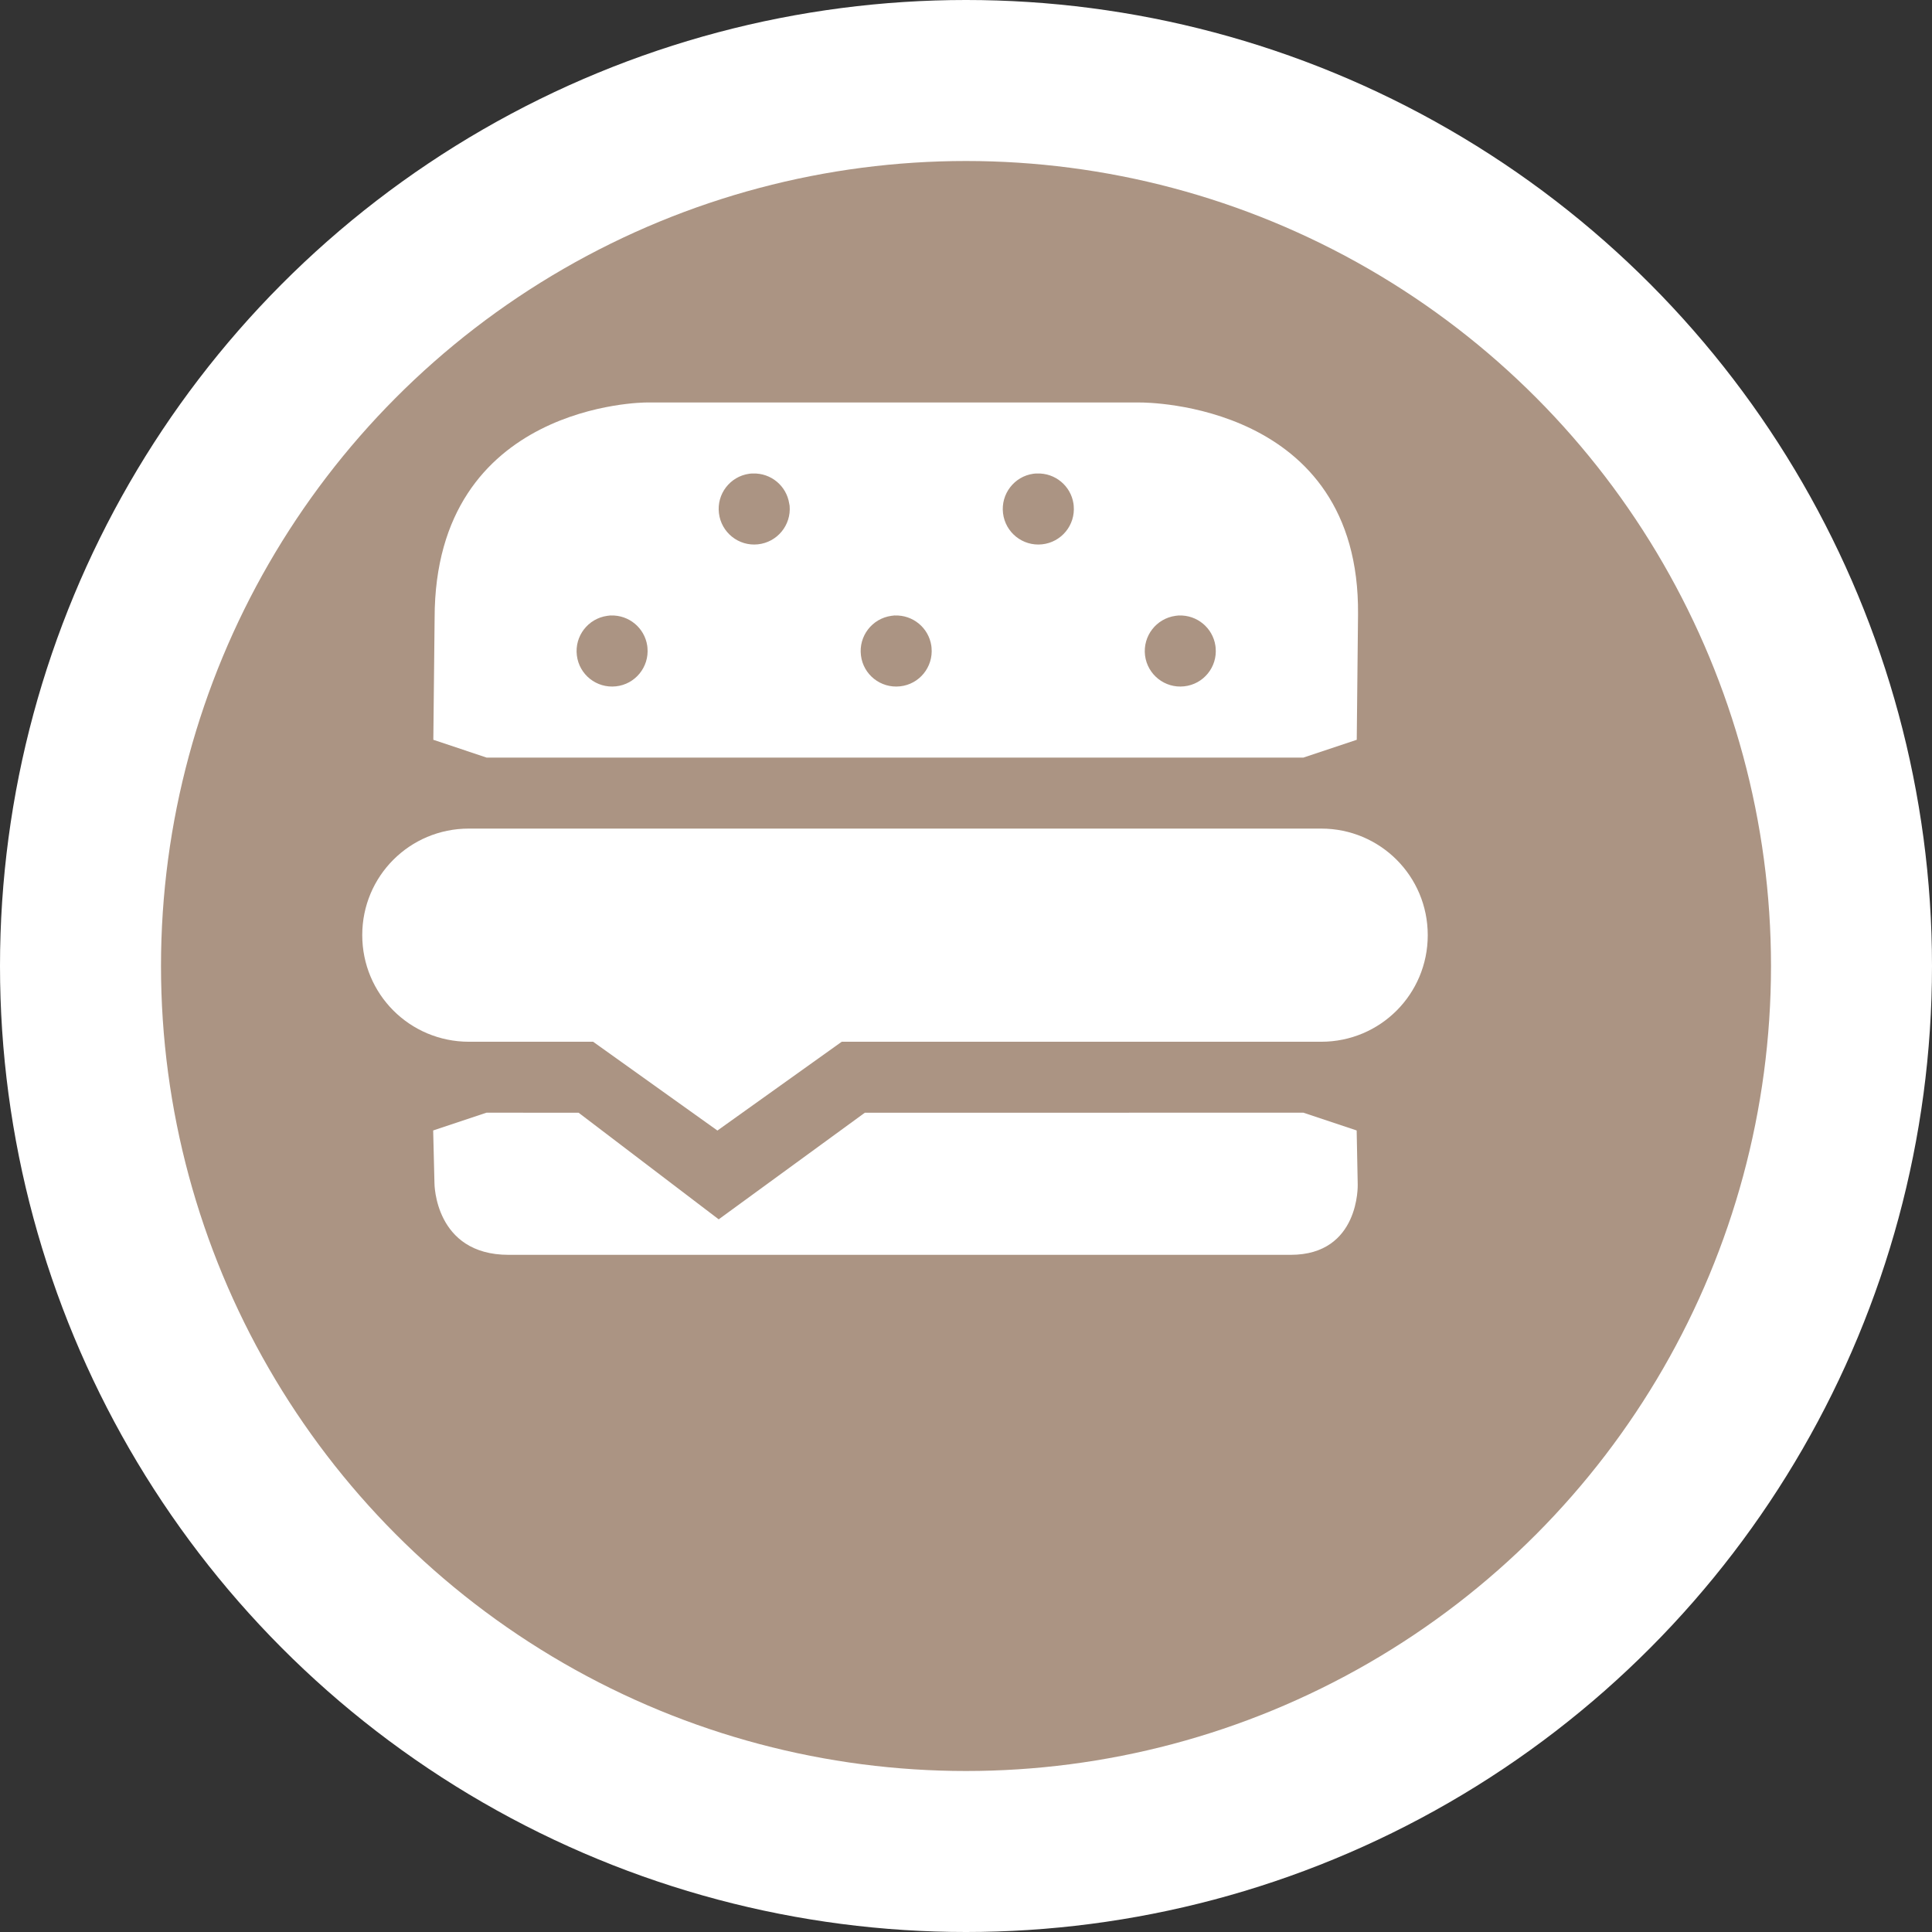 <?xml version="1.0" encoding="UTF-8" standalone="no"?>
<svg
   xmlns:dc="http://purl.org/dc/elements/1.1/"
   xmlns:cc="http://creativecommons.org/ns#"
   xmlns:rdf="http://www.w3.org/1999/02/22-rdf-syntax-ns#"
   xmlns:svg="http://www.w3.org/2000/svg"
   xmlns="http://www.w3.org/2000/svg"
   id="svg2"
   width="24"
   height="24"
   viewBox="0 0 24 24"
   version="1.1">
  <rect x="0" y="0" width="24" height="24" fill="#333333" stroke="none"/>
  <defs
     id="defs12" />
  <ellipse
     id="ellipse4"
     ry="12"
     rx="12"
     cy="12"
     cx="12"
     style="fill:#ffffff;stroke:none;" />
  <ellipse
     id="ellipse6"
     ry="10"
     rx="10"
     cy="12"
     cx="12"
     style="fill:#ab9483;stroke:none;" />
  <g
     id="g8"
     transform="translate(4.5,5)">
      <defs     id="defs4621" />    <path     id="rect3337"     d="m 3.525,0 c 0,0 -2.626,-2.624068e-4 -2.626,2.679 l -0.016,1.511 0.662,0.221 10.147,0 0.662,-0.221 0.016,-1.558 C 12.395,-0.002 9.722,0 9.666,0 Z m 1.327,0.882 0.002,0 c 0.223,-0.007 0.416,0.153 0.45,0.374 l 0.005,0.027 C 5.33,1.524 5.155,1.737 4.914,1.762 4.675,1.787 4.46,1.615 4.431,1.376 4.401,1.137 4.569,0.918 4.808,0.885 c 0.015,-0.002 0.029,-0.003 0.044,-0.003 z m 3.529,0 0.002,0 c 0.224,-0.008 0.418,0.153 0.452,0.374 l 0.003,0.027 C 8.86,1.524 8.684,1.737 8.444,1.762 8.204,1.787 7.989,1.615 7.96,1.376 7.931,1.137 8.099,0.918 8.337,0.885 c 0.015,-0.002 0.029,-0.003 0.044,-0.003 z m -5.295,1.764 0.002,0 c 0.224,-0.008 0.418,0.153 0.452,0.374 l 0.003,0.027 C 3.565,3.287 3.39,3.501 3.151,3.526 2.911,3.552 2.695,3.381 2.666,3.142 2.636,2.902 2.805,2.683 3.044,2.65 c 0.014,-0.002 0.028,-0.004 0.043,-0.005 z m 3.531,0 c 0.224,-0.008 0.418,0.153 0.452,0.374 l 0.003,0.027 C 7.094,3.287 6.92,3.501 6.68,3.526 6.44,3.552 6.224,3.381 6.195,3.142 6.165,2.902 6.334,2.683 6.573,2.65 c 0.015,-0.002 0.029,-0.004 0.044,-0.005 z m 3.529,0 c 0.224,-0.008 0.418,0.153 0.452,0.374 l 0.003,0.027 C 10.624,3.287 10.449,3.501 10.209,3.526 9.97,3.552 9.754,3.381 9.724,3.142 9.695,2.902 9.863,2.683 10.103,2.65 c 0.015,-0.002 0.029,-0.004 0.044,-0.005 z m -9.265,6.397 0.016,0.655 c 0,0 -2.19e-4,0.89 0.921,0.89 l 9.715,0 c 0.861,0 0.833,-0.873 0.833,-0.873 L 12.353,9.043 11.691,8.822 6.243,8.823 4.428,10.147 2.688,8.823 1.544,8.822 Z"     style="opacity:1;fill:#ffffff;fill-opacity:1;stroke:none;stroke-width:0;stroke-linecap:round;stroke-linejoin:round;stroke-miterlimit:4;stroke-dasharray:none;stroke-dashoffset:0;stroke-opacity:1" />  <path     id="rect7791"     d="m 1.324,5.293 10.588,0 c 0.733,0 1.324,0.59 1.324,1.324 0,0.733 -0.59,1.324 -1.324,1.324 l -4.412,0 -1.544,0 -1.544,1.103 -1.544,-1.103 -1.544,0 C 0.59,7.94 0,7.35 0,6.616 0,5.883 0.59,5.293 1.324,5.293 Z"     style="fill:#ffffff;fill-rule:evenodd;stroke:none;stroke-width:0.882px;stroke-linecap:butt;stroke-linejoin:miter;stroke-opacity:1" />
  </g>
</svg>
